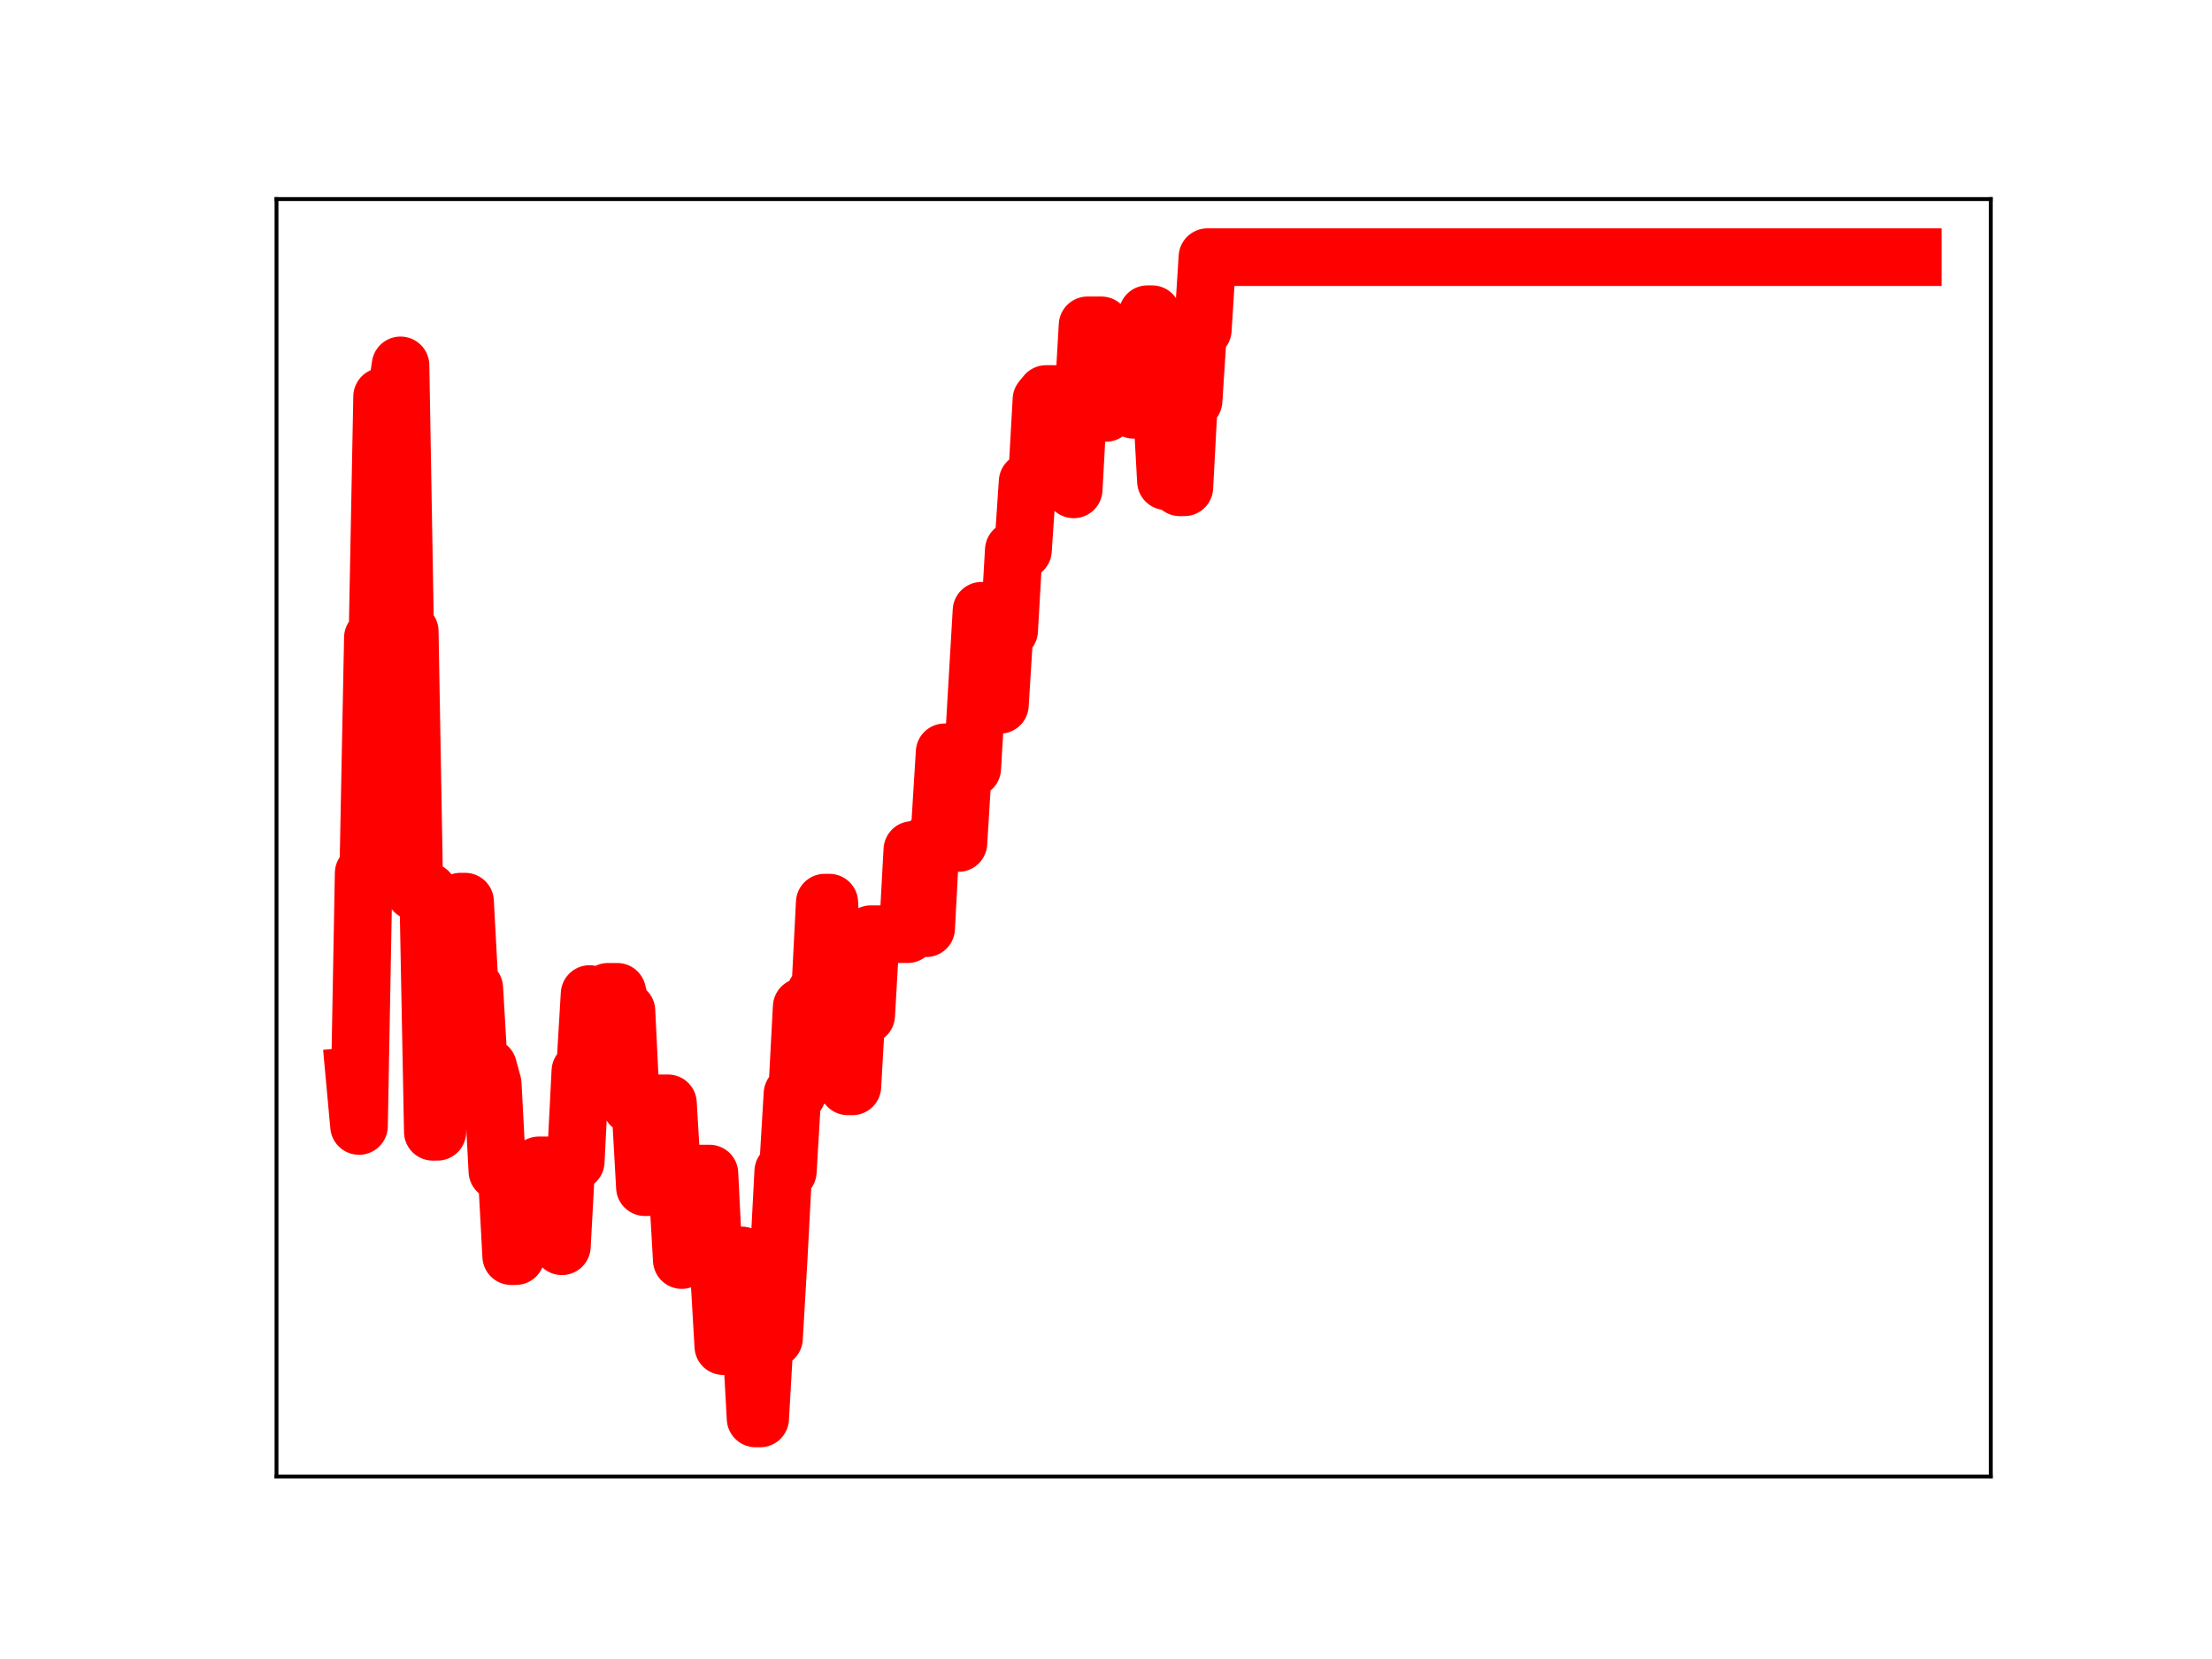 <?xml version="1.0" encoding="utf-8" standalone="no"?>
<!DOCTYPE svg PUBLIC "-//W3C//DTD SVG 1.1//EN"
  "http://www.w3.org/Graphics/SVG/1.1/DTD/svg11.dtd">
<!-- Created with matplotlib (https://matplotlib.org/) -->
<svg height="345.6pt" version="1.1" viewBox="0 0 460.8 345.6" width="460.8pt" xmlns="http://www.w3.org/2000/svg" xmlns:xlink="http://www.w3.org/1999/xlink">
 <defs>
  <style type="text/css">
*{stroke-linecap:butt;stroke-linejoin:round;}
  </style>
 </defs>
 <g id="figure_1">
  <g id="patch_1">
   <path d="M 0 345.6 
L 460.8 345.6 
L 460.8 0 
L 0 0 
z
" style="fill:#ffffff;"/>
  </g>
  <g id="axes_1">
   <g id="patch_2">
    <path d="M 57.6 307.584 
L 414.72 307.584 
L 414.72 41.472 
L 57.6 41.472 
z
" style="fill:#ffffff;"/>
   </g>
   <g id="line2d_1">
    <path clip-path="url(#p7d48c87389)" d="M 73.833 224.122 
L 74.793 234.566 
L 75.754 181.895 
L 76.714 181.895 
L 77.675 132.837 
L 78.635 132.837 
L 79.596 82.635 
L 82.477 82.635 
L 83.438 76.111 
L 84.398 131.506 
L 85.359 131.506 
L 86.319 185.694 
L 89.201 185.694 
L 90.162 235.777 
L 91.122 235.777 
L 92.083 188.451 
L 94.964 188.451 
L 95.925 187.825 
L 96.885 187.825 
L 97.846 205.845 
L 98.806 205.845 
L 99.767 222.287 
L 101.688 222.287 
L 102.648 225.8 
L 103.609 243.972 
L 105.53 243.972 
L 106.49 261.679 
L 107.451 261.679 
L 108.411 244.138 
L 109.372 244.138 
L 110.332 246 
L 111.293 246 
L 112.253 242.752 
L 116.095 242.752 
L 117.056 259.622 
L 118.016 241.969 
L 119.938 241.969 
L 120.898 223.146 
L 121.859 223.146 
L 122.819 207.073 
L 123.78 224.552 
L 125.701 224.552 
L 126.661 206.608 
L 128.582 206.608 
L 129.543 210.59 
L 130.503 210.59 
L 131.464 230.244 
L 133.385 230.244 
L 134.345 247.314 
L 135.306 247.314 
L 136.266 229.835 
L 139.148 229.835 
L 140.108 245.862 
L 141.069 245.862 
L 142.029 262.498 
L 142.99 261.665 
L 143.95 261.665 
L 144.911 244.467 
L 147.792 244.467 
L 148.753 263.87 
L 149.714 263.87 
L 150.674 280.433 
L 151.635 261.522 
L 154.516 261.522 
L 155.477 277.993 
L 156.437 277.993 
L 157.398 295.488 
L 158.358 295.488 
L 159.319 278.784 
L 161.24 278.784 
L 162.2 262.427 
L 163.161 244.042 
L 164.121 244.042 
L 165.082 227.875 
L 166.042 227.875 
L 167.003 209.76 
L 167.963 209.76 
L 168.924 224.664 
L 169.884 206.832 
L 170.845 206.832 
L 171.805 188.034 
L 172.766 188.034 
L 173.726 207.468 
L 175.647 207.468 
L 176.608 226.307 
L 177.568 226.307 
L 178.529 209.446 
L 179.49 209.446 
L 180.45 211.483 
L 181.411 194.603 
L 189.095 194.603 
L 190.055 177.056 
L 191.016 177.056 
L 191.976 193.369 
L 192.937 193.369 
L 193.897 175.257 
L 194.858 175.257 
L 195.818 172.295 
L 196.779 156.716 
L 197.739 156.716 
L 198.7 175.619 
L 199.66 175.619 
L 200.621 160.043 
L 202.542 160.043 
L 204.463 127.231 
L 206.384 127.231 
L 207.345 146.829 
L 208.305 146.829 
L 209.266 131.344 
L 210.226 131.344 
L 211.187 114.607 
L 213.108 114.607 
L 214.068 100.359 
L 215.989 100.359 
L 216.95 83.249 
L 217.91 82.081 
L 219.831 82.081 
L 220.792 84.571 
L 222.713 84.571 
L 223.673 101.949 
L 224.634 84.396 
L 225.594 84.396 
L 226.555 67.77 
L 229.436 67.77 
L 230.397 86.018 
L 231.357 70.688 
L 233.278 70.688 
L 234.239 70.575 
L 235.199 70.575 
L 236.16 85.373 
L 237.121 85.373 
L 238.081 68.67 
L 239.042 65.448 
L 240.002 65.448 
L 240.963 82.973 
L 241.923 82.973 
L 242.884 100.245 
L 243.844 100.245 
L 244.805 84.415 
L 245.765 101.518 
L 246.726 101.518 
L 247.686 83.456 
L 248.647 83.456 
L 249.607 68.704 
L 250.568 68.704 
L 251.528 53.568 
L 398.487 53.568 
L 398.487 53.568 
" style="fill:none;stroke:#ff0000;stroke-linecap:square;stroke-width:12;"/>
    <defs>
     <path d="M 0 3 
C 0.796 3 1.559 2.684 2.121 2.121 
C 2.684 1.559 3 0.796 3 0 
C 3 -0.796 2.684 -1.559 2.121 -2.121 
C 1.559 -2.684 0.796 -3 0 -3 
C -0.796 -3 -1.559 -2.684 -2.121 -2.121 
C -2.684 -1.559 -3 -0.796 -3 0 
C -3 0.796 -2.684 1.559 -2.121 2.121 
C -1.559 2.684 -0.796 3 0 3 
z
" id="mf08ddc4b5b" style="stroke:#ff0000;"/>
    </defs>
    <g clip-path="url(#p7d48c87389)">
     <use style="fill:#ff0000;stroke:#ff0000;" x="73.833" xlink:href="#mf08ddc4b5b" y="224.122"/>
     <use style="fill:#ff0000;stroke:#ff0000;" x="74.793" xlink:href="#mf08ddc4b5b" y="234.566"/>
     <use style="fill:#ff0000;stroke:#ff0000;" x="75.754" xlink:href="#mf08ddc4b5b" y="181.895"/>
     <use style="fill:#ff0000;stroke:#ff0000;" x="76.714" xlink:href="#mf08ddc4b5b" y="181.895"/>
     <use style="fill:#ff0000;stroke:#ff0000;" x="77.675" xlink:href="#mf08ddc4b5b" y="132.837"/>
     <use style="fill:#ff0000;stroke:#ff0000;" x="78.635" xlink:href="#mf08ddc4b5b" y="132.837"/>
     <use style="fill:#ff0000;stroke:#ff0000;" x="79.596" xlink:href="#mf08ddc4b5b" y="82.635"/>
     <use style="fill:#ff0000;stroke:#ff0000;" x="80.556" xlink:href="#mf08ddc4b5b" y="82.635"/>
     <use style="fill:#ff0000;stroke:#ff0000;" x="81.517" xlink:href="#mf08ddc4b5b" y="82.635"/>
     <use style="fill:#ff0000;stroke:#ff0000;" x="82.477" xlink:href="#mf08ddc4b5b" y="82.635"/>
     <use style="fill:#ff0000;stroke:#ff0000;" x="83.438" xlink:href="#mf08ddc4b5b" y="76.111"/>
     <use style="fill:#ff0000;stroke:#ff0000;" x="84.398" xlink:href="#mf08ddc4b5b" y="131.506"/>
     <use style="fill:#ff0000;stroke:#ff0000;" x="85.359" xlink:href="#mf08ddc4b5b" y="131.506"/>
     <use style="fill:#ff0000;stroke:#ff0000;" x="86.319" xlink:href="#mf08ddc4b5b" y="185.694"/>
     <use style="fill:#ff0000;stroke:#ff0000;" x="87.28" xlink:href="#mf08ddc4b5b" y="185.694"/>
     <use style="fill:#ff0000;stroke:#ff0000;" x="88.24" xlink:href="#mf08ddc4b5b" y="185.694"/>
     <use style="fill:#ff0000;stroke:#ff0000;" x="89.201" xlink:href="#mf08ddc4b5b" y="185.694"/>
     <use style="fill:#ff0000;stroke:#ff0000;" x="90.162" xlink:href="#mf08ddc4b5b" y="235.777"/>
     <use style="fill:#ff0000;stroke:#ff0000;" x="91.122" xlink:href="#mf08ddc4b5b" y="235.777"/>
     <use style="fill:#ff0000;stroke:#ff0000;" x="92.083" xlink:href="#mf08ddc4b5b" y="188.451"/>
     <use style="fill:#ff0000;stroke:#ff0000;" x="93.043" xlink:href="#mf08ddc4b5b" y="188.451"/>
     <use style="fill:#ff0000;stroke:#ff0000;" x="94.004" xlink:href="#mf08ddc4b5b" y="188.451"/>
     <use style="fill:#ff0000;stroke:#ff0000;" x="94.964" xlink:href="#mf08ddc4b5b" y="188.451"/>
     <use style="fill:#ff0000;stroke:#ff0000;" x="95.925" xlink:href="#mf08ddc4b5b" y="187.825"/>
     <use style="fill:#ff0000;stroke:#ff0000;" x="96.885" xlink:href="#mf08ddc4b5b" y="187.825"/>
     <use style="fill:#ff0000;stroke:#ff0000;" x="97.846" xlink:href="#mf08ddc4b5b" y="205.845"/>
     <use style="fill:#ff0000;stroke:#ff0000;" x="98.806" xlink:href="#mf08ddc4b5b" y="205.845"/>
     <use style="fill:#ff0000;stroke:#ff0000;" x="99.767" xlink:href="#mf08ddc4b5b" y="222.287"/>
     <use style="fill:#ff0000;stroke:#ff0000;" x="100.727" xlink:href="#mf08ddc4b5b" y="222.287"/>
     <use style="fill:#ff0000;stroke:#ff0000;" x="101.688" xlink:href="#mf08ddc4b5b" y="222.287"/>
     <use style="fill:#ff0000;stroke:#ff0000;" x="102.648" xlink:href="#mf08ddc4b5b" y="225.8"/>
     <use style="fill:#ff0000;stroke:#ff0000;" x="103.609" xlink:href="#mf08ddc4b5b" y="243.972"/>
     <use style="fill:#ff0000;stroke:#ff0000;" x="104.569" xlink:href="#mf08ddc4b5b" y="243.972"/>
     <use style="fill:#ff0000;stroke:#ff0000;" x="105.53" xlink:href="#mf08ddc4b5b" y="243.972"/>
     <use style="fill:#ff0000;stroke:#ff0000;" x="106.49" xlink:href="#mf08ddc4b5b" y="261.679"/>
     <use style="fill:#ff0000;stroke:#ff0000;" x="107.451" xlink:href="#mf08ddc4b5b" y="261.679"/>
     <use style="fill:#ff0000;stroke:#ff0000;" x="108.411" xlink:href="#mf08ddc4b5b" y="244.138"/>
     <use style="fill:#ff0000;stroke:#ff0000;" x="109.372" xlink:href="#mf08ddc4b5b" y="244.138"/>
     <use style="fill:#ff0000;stroke:#ff0000;" x="110.332" xlink:href="#mf08ddc4b5b" y="246"/>
     <use style="fill:#ff0000;stroke:#ff0000;" x="111.293" xlink:href="#mf08ddc4b5b" y="246"/>
     <use style="fill:#ff0000;stroke:#ff0000;" x="112.253" xlink:href="#mf08ddc4b5b" y="242.752"/>
     <use style="fill:#ff0000;stroke:#ff0000;" x="113.214" xlink:href="#mf08ddc4b5b" y="242.752"/>
     <use style="fill:#ff0000;stroke:#ff0000;" x="114.174" xlink:href="#mf08ddc4b5b" y="242.752"/>
     <use style="fill:#ff0000;stroke:#ff0000;" x="115.135" xlink:href="#mf08ddc4b5b" y="242.752"/>
     <use style="fill:#ff0000;stroke:#ff0000;" x="116.095" xlink:href="#mf08ddc4b5b" y="242.752"/>
     <use style="fill:#ff0000;stroke:#ff0000;" x="117.056" xlink:href="#mf08ddc4b5b" y="259.622"/>
     <use style="fill:#ff0000;stroke:#ff0000;" x="118.016" xlink:href="#mf08ddc4b5b" y="241.969"/>
     <use style="fill:#ff0000;stroke:#ff0000;" x="118.977" xlink:href="#mf08ddc4b5b" y="241.969"/>
     <use style="fill:#ff0000;stroke:#ff0000;" x="119.938" xlink:href="#mf08ddc4b5b" y="241.969"/>
     <use style="fill:#ff0000;stroke:#ff0000;" x="120.898" xlink:href="#mf08ddc4b5b" y="223.146"/>
     <use style="fill:#ff0000;stroke:#ff0000;" x="121.859" xlink:href="#mf08ddc4b5b" y="223.146"/>
     <use style="fill:#ff0000;stroke:#ff0000;" x="122.819" xlink:href="#mf08ddc4b5b" y="207.073"/>
     <use style="fill:#ff0000;stroke:#ff0000;" x="123.78" xlink:href="#mf08ddc4b5b" y="224.552"/>
     <use style="fill:#ff0000;stroke:#ff0000;" x="124.74" xlink:href="#mf08ddc4b5b" y="224.552"/>
     <use style="fill:#ff0000;stroke:#ff0000;" x="125.701" xlink:href="#mf08ddc4b5b" y="224.552"/>
     <use style="fill:#ff0000;stroke:#ff0000;" x="126.661" xlink:href="#mf08ddc4b5b" y="206.608"/>
     <use style="fill:#ff0000;stroke:#ff0000;" x="127.622" xlink:href="#mf08ddc4b5b" y="206.608"/>
     <use style="fill:#ff0000;stroke:#ff0000;" x="128.582" xlink:href="#mf08ddc4b5b" y="206.608"/>
     <use style="fill:#ff0000;stroke:#ff0000;" x="129.543" xlink:href="#mf08ddc4b5b" y="210.59"/>
     <use style="fill:#ff0000;stroke:#ff0000;" x="130.503" xlink:href="#mf08ddc4b5b" y="210.59"/>
     <use style="fill:#ff0000;stroke:#ff0000;" x="131.464" xlink:href="#mf08ddc4b5b" y="230.244"/>
     <use style="fill:#ff0000;stroke:#ff0000;" x="132.424" xlink:href="#mf08ddc4b5b" y="230.244"/>
     <use style="fill:#ff0000;stroke:#ff0000;" x="133.385" xlink:href="#mf08ddc4b5b" y="230.244"/>
     <use style="fill:#ff0000;stroke:#ff0000;" x="134.345" xlink:href="#mf08ddc4b5b" y="247.314"/>
     <use style="fill:#ff0000;stroke:#ff0000;" x="135.306" xlink:href="#mf08ddc4b5b" y="247.314"/>
     <use style="fill:#ff0000;stroke:#ff0000;" x="136.266" xlink:href="#mf08ddc4b5b" y="229.835"/>
     <use style="fill:#ff0000;stroke:#ff0000;" x="137.227" xlink:href="#mf08ddc4b5b" y="229.835"/>
     <use style="fill:#ff0000;stroke:#ff0000;" x="138.187" xlink:href="#mf08ddc4b5b" y="229.835"/>
     <use style="fill:#ff0000;stroke:#ff0000;" x="139.148" xlink:href="#mf08ddc4b5b" y="229.835"/>
     <use style="fill:#ff0000;stroke:#ff0000;" x="140.108" xlink:href="#mf08ddc4b5b" y="245.862"/>
     <use style="fill:#ff0000;stroke:#ff0000;" x="141.069" xlink:href="#mf08ddc4b5b" y="245.862"/>
     <use style="fill:#ff0000;stroke:#ff0000;" x="142.029" xlink:href="#mf08ddc4b5b" y="262.498"/>
     <use style="fill:#ff0000;stroke:#ff0000;" x="142.99" xlink:href="#mf08ddc4b5b" y="261.665"/>
     <use style="fill:#ff0000;stroke:#ff0000;" x="143.95" xlink:href="#mf08ddc4b5b" y="261.665"/>
     <use style="fill:#ff0000;stroke:#ff0000;" x="144.911" xlink:href="#mf08ddc4b5b" y="244.467"/>
     <use style="fill:#ff0000;stroke:#ff0000;" x="145.871" xlink:href="#mf08ddc4b5b" y="244.467"/>
     <use style="fill:#ff0000;stroke:#ff0000;" x="146.832" xlink:href="#mf08ddc4b5b" y="244.467"/>
     <use style="fill:#ff0000;stroke:#ff0000;" x="147.792" xlink:href="#mf08ddc4b5b" y="244.467"/>
     <use style="fill:#ff0000;stroke:#ff0000;" x="148.753" xlink:href="#mf08ddc4b5b" y="263.87"/>
     <use style="fill:#ff0000;stroke:#ff0000;" x="149.714" xlink:href="#mf08ddc4b5b" y="263.87"/>
     <use style="fill:#ff0000;stroke:#ff0000;" x="150.674" xlink:href="#mf08ddc4b5b" y="280.433"/>
     <use style="fill:#ff0000;stroke:#ff0000;" x="151.635" xlink:href="#mf08ddc4b5b" y="261.522"/>
     <use style="fill:#ff0000;stroke:#ff0000;" x="152.595" xlink:href="#mf08ddc4b5b" y="261.522"/>
     <use style="fill:#ff0000;stroke:#ff0000;" x="153.556" xlink:href="#mf08ddc4b5b" y="261.522"/>
     <use style="fill:#ff0000;stroke:#ff0000;" x="154.516" xlink:href="#mf08ddc4b5b" y="261.522"/>
     <use style="fill:#ff0000;stroke:#ff0000;" x="155.477" xlink:href="#mf08ddc4b5b" y="277.993"/>
     <use style="fill:#ff0000;stroke:#ff0000;" x="156.437" xlink:href="#mf08ddc4b5b" y="277.993"/>
     <use style="fill:#ff0000;stroke:#ff0000;" x="157.398" xlink:href="#mf08ddc4b5b" y="295.488"/>
     <use style="fill:#ff0000;stroke:#ff0000;" x="158.358" xlink:href="#mf08ddc4b5b" y="295.488"/>
     <use style="fill:#ff0000;stroke:#ff0000;" x="159.319" xlink:href="#mf08ddc4b5b" y="278.784"/>
     <use style="fill:#ff0000;stroke:#ff0000;" x="160.279" xlink:href="#mf08ddc4b5b" y="278.784"/>
     <use style="fill:#ff0000;stroke:#ff0000;" x="161.24" xlink:href="#mf08ddc4b5b" y="278.784"/>
     <use style="fill:#ff0000;stroke:#ff0000;" x="162.2" xlink:href="#mf08ddc4b5b" y="262.427"/>
     <use style="fill:#ff0000;stroke:#ff0000;" x="163.161" xlink:href="#mf08ddc4b5b" y="244.042"/>
     <use style="fill:#ff0000;stroke:#ff0000;" x="164.121" xlink:href="#mf08ddc4b5b" y="244.042"/>
     <use style="fill:#ff0000;stroke:#ff0000;" x="165.082" xlink:href="#mf08ddc4b5b" y="227.875"/>
     <use style="fill:#ff0000;stroke:#ff0000;" x="166.042" xlink:href="#mf08ddc4b5b" y="227.875"/>
     <use style="fill:#ff0000;stroke:#ff0000;" x="167.003" xlink:href="#mf08ddc4b5b" y="209.76"/>
     <use style="fill:#ff0000;stroke:#ff0000;" x="167.963" xlink:href="#mf08ddc4b5b" y="209.76"/>
     <use style="fill:#ff0000;stroke:#ff0000;" x="168.924" xlink:href="#mf08ddc4b5b" y="224.664"/>
     <use style="fill:#ff0000;stroke:#ff0000;" x="169.884" xlink:href="#mf08ddc4b5b" y="206.832"/>
     <use style="fill:#ff0000;stroke:#ff0000;" x="170.845" xlink:href="#mf08ddc4b5b" y="206.832"/>
     <use style="fill:#ff0000;stroke:#ff0000;" x="171.805" xlink:href="#mf08ddc4b5b" y="188.034"/>
     <use style="fill:#ff0000;stroke:#ff0000;" x="172.766" xlink:href="#mf08ddc4b5b" y="188.034"/>
     <use style="fill:#ff0000;stroke:#ff0000;" x="173.726" xlink:href="#mf08ddc4b5b" y="207.468"/>
     <use style="fill:#ff0000;stroke:#ff0000;" x="174.687" xlink:href="#mf08ddc4b5b" y="207.468"/>
     <use style="fill:#ff0000;stroke:#ff0000;" x="175.647" xlink:href="#mf08ddc4b5b" y="207.468"/>
     <use style="fill:#ff0000;stroke:#ff0000;" x="176.608" xlink:href="#mf08ddc4b5b" y="226.307"/>
     <use style="fill:#ff0000;stroke:#ff0000;" x="177.568" xlink:href="#mf08ddc4b5b" y="226.307"/>
     <use style="fill:#ff0000;stroke:#ff0000;" x="178.529" xlink:href="#mf08ddc4b5b" y="209.446"/>
     <use style="fill:#ff0000;stroke:#ff0000;" x="179.49" xlink:href="#mf08ddc4b5b" y="209.446"/>
     <use style="fill:#ff0000;stroke:#ff0000;" x="180.45" xlink:href="#mf08ddc4b5b" y="211.483"/>
     <use style="fill:#ff0000;stroke:#ff0000;" x="181.411" xlink:href="#mf08ddc4b5b" y="194.603"/>
     <use style="fill:#ff0000;stroke:#ff0000;" x="182.371" xlink:href="#mf08ddc4b5b" y="194.603"/>
     <use style="fill:#ff0000;stroke:#ff0000;" x="183.332" xlink:href="#mf08ddc4b5b" y="194.603"/>
     <use style="fill:#ff0000;stroke:#ff0000;" x="184.292" xlink:href="#mf08ddc4b5b" y="194.603"/>
     <use style="fill:#ff0000;stroke:#ff0000;" x="185.253" xlink:href="#mf08ddc4b5b" y="194.603"/>
     <use style="fill:#ff0000;stroke:#ff0000;" x="186.213" xlink:href="#mf08ddc4b5b" y="194.603"/>
     <use style="fill:#ff0000;stroke:#ff0000;" x="187.174" xlink:href="#mf08ddc4b5b" y="194.603"/>
     <use style="fill:#ff0000;stroke:#ff0000;" x="188.134" xlink:href="#mf08ddc4b5b" y="194.603"/>
     <use style="fill:#ff0000;stroke:#ff0000;" x="189.095" xlink:href="#mf08ddc4b5b" y="194.603"/>
     <use style="fill:#ff0000;stroke:#ff0000;" x="190.055" xlink:href="#mf08ddc4b5b" y="177.056"/>
     <use style="fill:#ff0000;stroke:#ff0000;" x="191.016" xlink:href="#mf08ddc4b5b" y="177.056"/>
     <use style="fill:#ff0000;stroke:#ff0000;" x="191.976" xlink:href="#mf08ddc4b5b" y="193.369"/>
     <use style="fill:#ff0000;stroke:#ff0000;" x="192.937" xlink:href="#mf08ddc4b5b" y="193.369"/>
     <use style="fill:#ff0000;stroke:#ff0000;" x="193.897" xlink:href="#mf08ddc4b5b" y="175.257"/>
     <use style="fill:#ff0000;stroke:#ff0000;" x="194.858" xlink:href="#mf08ddc4b5b" y="175.257"/>
     <use style="fill:#ff0000;stroke:#ff0000;" x="195.818" xlink:href="#mf08ddc4b5b" y="172.295"/>
     <use style="fill:#ff0000;stroke:#ff0000;" x="196.779" xlink:href="#mf08ddc4b5b" y="156.716"/>
     <use style="fill:#ff0000;stroke:#ff0000;" x="197.739" xlink:href="#mf08ddc4b5b" y="156.716"/>
     <use style="fill:#ff0000;stroke:#ff0000;" x="198.7" xlink:href="#mf08ddc4b5b" y="175.619"/>
     <use style="fill:#ff0000;stroke:#ff0000;" x="199.66" xlink:href="#mf08ddc4b5b" y="175.619"/>
     <use style="fill:#ff0000;stroke:#ff0000;" x="200.621" xlink:href="#mf08ddc4b5b" y="160.043"/>
     <use style="fill:#ff0000;stroke:#ff0000;" x="201.581" xlink:href="#mf08ddc4b5b" y="160.043"/>
     <use style="fill:#ff0000;stroke:#ff0000;" x="202.542" xlink:href="#mf08ddc4b5b" y="160.043"/>
     <use style="fill:#ff0000;stroke:#ff0000;" x="203.502" xlink:href="#mf08ddc4b5b" y="144.167"/>
     <use style="fill:#ff0000;stroke:#ff0000;" x="204.463" xlink:href="#mf08ddc4b5b" y="127.231"/>
     <use style="fill:#ff0000;stroke:#ff0000;" x="205.423" xlink:href="#mf08ddc4b5b" y="127.231"/>
     <use style="fill:#ff0000;stroke:#ff0000;" x="206.384" xlink:href="#mf08ddc4b5b" y="127.231"/>
     <use style="fill:#ff0000;stroke:#ff0000;" x="207.345" xlink:href="#mf08ddc4b5b" y="146.829"/>
     <use style="fill:#ff0000;stroke:#ff0000;" x="208.305" xlink:href="#mf08ddc4b5b" y="146.829"/>
     <use style="fill:#ff0000;stroke:#ff0000;" x="209.266" xlink:href="#mf08ddc4b5b" y="131.344"/>
     <use style="fill:#ff0000;stroke:#ff0000;" x="210.226" xlink:href="#mf08ddc4b5b" y="131.344"/>
     <use style="fill:#ff0000;stroke:#ff0000;" x="211.187" xlink:href="#mf08ddc4b5b" y="114.607"/>
     <use style="fill:#ff0000;stroke:#ff0000;" x="212.147" xlink:href="#mf08ddc4b5b" y="114.607"/>
     <use style="fill:#ff0000;stroke:#ff0000;" x="213.108" xlink:href="#mf08ddc4b5b" y="114.607"/>
     <use style="fill:#ff0000;stroke:#ff0000;" x="214.068" xlink:href="#mf08ddc4b5b" y="100.359"/>
     <use style="fill:#ff0000;stroke:#ff0000;" x="215.029" xlink:href="#mf08ddc4b5b" y="100.359"/>
     <use style="fill:#ff0000;stroke:#ff0000;" x="215.989" xlink:href="#mf08ddc4b5b" y="100.359"/>
     <use style="fill:#ff0000;stroke:#ff0000;" x="216.95" xlink:href="#mf08ddc4b5b" y="83.249"/>
     <use style="fill:#ff0000;stroke:#ff0000;" x="217.91" xlink:href="#mf08ddc4b5b" y="82.081"/>
     <use style="fill:#ff0000;stroke:#ff0000;" x="218.871" xlink:href="#mf08ddc4b5b" y="82.081"/>
     <use style="fill:#ff0000;stroke:#ff0000;" x="219.831" xlink:href="#mf08ddc4b5b" y="82.081"/>
     <use style="fill:#ff0000;stroke:#ff0000;" x="220.792" xlink:href="#mf08ddc4b5b" y="84.571"/>
     <use style="fill:#ff0000;stroke:#ff0000;" x="221.752" xlink:href="#mf08ddc4b5b" y="84.571"/>
     <use style="fill:#ff0000;stroke:#ff0000;" x="222.713" xlink:href="#mf08ddc4b5b" y="84.571"/>
     <use style="fill:#ff0000;stroke:#ff0000;" x="223.673" xlink:href="#mf08ddc4b5b" y="101.949"/>
     <use style="fill:#ff0000;stroke:#ff0000;" x="224.634" xlink:href="#mf08ddc4b5b" y="84.396"/>
     <use style="fill:#ff0000;stroke:#ff0000;" x="225.594" xlink:href="#mf08ddc4b5b" y="84.396"/>
     <use style="fill:#ff0000;stroke:#ff0000;" x="226.555" xlink:href="#mf08ddc4b5b" y="67.77"/>
     <use style="fill:#ff0000;stroke:#ff0000;" x="227.515" xlink:href="#mf08ddc4b5b" y="67.77"/>
     <use style="fill:#ff0000;stroke:#ff0000;" x="228.476" xlink:href="#mf08ddc4b5b" y="67.77"/>
     <use style="fill:#ff0000;stroke:#ff0000;" x="229.436" xlink:href="#mf08ddc4b5b" y="67.77"/>
     <use style="fill:#ff0000;stroke:#ff0000;" x="230.397" xlink:href="#mf08ddc4b5b" y="86.018"/>
     <use style="fill:#ff0000;stroke:#ff0000;" x="231.357" xlink:href="#mf08ddc4b5b" y="70.688"/>
     <use style="fill:#ff0000;stroke:#ff0000;" x="232.318" xlink:href="#mf08ddc4b5b" y="70.688"/>
     <use style="fill:#ff0000;stroke:#ff0000;" x="233.278" xlink:href="#mf08ddc4b5b" y="70.688"/>
     <use style="fill:#ff0000;stroke:#ff0000;" x="234.239" xlink:href="#mf08ddc4b5b" y="70.575"/>
     <use style="fill:#ff0000;stroke:#ff0000;" x="235.199" xlink:href="#mf08ddc4b5b" y="70.575"/>
     <use style="fill:#ff0000;stroke:#ff0000;" x="236.16" xlink:href="#mf08ddc4b5b" y="85.373"/>
     <use style="fill:#ff0000;stroke:#ff0000;" x="237.121" xlink:href="#mf08ddc4b5b" y="85.373"/>
     <use style="fill:#ff0000;stroke:#ff0000;" x="238.081" xlink:href="#mf08ddc4b5b" y="68.67"/>
     <use style="fill:#ff0000;stroke:#ff0000;" x="239.042" xlink:href="#mf08ddc4b5b" y="65.448"/>
     <use style="fill:#ff0000;stroke:#ff0000;" x="240.002" xlink:href="#mf08ddc4b5b" y="65.448"/>
     <use style="fill:#ff0000;stroke:#ff0000;" x="240.963" xlink:href="#mf08ddc4b5b" y="82.973"/>
     <use style="fill:#ff0000;stroke:#ff0000;" x="241.923" xlink:href="#mf08ddc4b5b" y="82.973"/>
     <use style="fill:#ff0000;stroke:#ff0000;" x="242.884" xlink:href="#mf08ddc4b5b" y="100.245"/>
     <use style="fill:#ff0000;stroke:#ff0000;" x="243.844" xlink:href="#mf08ddc4b5b" y="100.245"/>
     <use style="fill:#ff0000;stroke:#ff0000;" x="244.805" xlink:href="#mf08ddc4b5b" y="84.415"/>
     <use style="fill:#ff0000;stroke:#ff0000;" x="245.765" xlink:href="#mf08ddc4b5b" y="101.518"/>
     <use style="fill:#ff0000;stroke:#ff0000;" x="246.726" xlink:href="#mf08ddc4b5b" y="101.518"/>
     <use style="fill:#ff0000;stroke:#ff0000;" x="247.686" xlink:href="#mf08ddc4b5b" y="83.456"/>
     <use style="fill:#ff0000;stroke:#ff0000;" x="248.647" xlink:href="#mf08ddc4b5b" y="83.456"/>
     <use style="fill:#ff0000;stroke:#ff0000;" x="249.607" xlink:href="#mf08ddc4b5b" y="68.704"/>
     <use style="fill:#ff0000;stroke:#ff0000;" x="250.568" xlink:href="#mf08ddc4b5b" y="68.704"/>
     <use style="fill:#ff0000;stroke:#ff0000;" x="251.528" xlink:href="#mf08ddc4b5b" y="53.568"/>
     <use style="fill:#ff0000;stroke:#ff0000;" x="252.489" xlink:href="#mf08ddc4b5b" y="53.568"/>
     <use style="fill:#ff0000;stroke:#ff0000;" x="253.449" xlink:href="#mf08ddc4b5b" y="53.568"/>
     <use style="fill:#ff0000;stroke:#ff0000;" x="254.41" xlink:href="#mf08ddc4b5b" y="53.568"/>
     <use style="fill:#ff0000;stroke:#ff0000;" x="255.37" xlink:href="#mf08ddc4b5b" y="53.568"/>
     <use style="fill:#ff0000;stroke:#ff0000;" x="256.331" xlink:href="#mf08ddc4b5b" y="53.568"/>
     <use style="fill:#ff0000;stroke:#ff0000;" x="257.291" xlink:href="#mf08ddc4b5b" y="53.568"/>
     <use style="fill:#ff0000;stroke:#ff0000;" x="258.252" xlink:href="#mf08ddc4b5b" y="53.568"/>
     <use style="fill:#ff0000;stroke:#ff0000;" x="259.212" xlink:href="#mf08ddc4b5b" y="53.568"/>
     <use style="fill:#ff0000;stroke:#ff0000;" x="260.173" xlink:href="#mf08ddc4b5b" y="53.568"/>
     <use style="fill:#ff0000;stroke:#ff0000;" x="261.133" xlink:href="#mf08ddc4b5b" y="53.568"/>
     <use style="fill:#ff0000;stroke:#ff0000;" x="262.094" xlink:href="#mf08ddc4b5b" y="53.568"/>
     <use style="fill:#ff0000;stroke:#ff0000;" x="263.054" xlink:href="#mf08ddc4b5b" y="53.568"/>
     <use style="fill:#ff0000;stroke:#ff0000;" x="264.015" xlink:href="#mf08ddc4b5b" y="53.568"/>
     <use style="fill:#ff0000;stroke:#ff0000;" x="264.975" xlink:href="#mf08ddc4b5b" y="53.568"/>
     <use style="fill:#ff0000;stroke:#ff0000;" x="265.936" xlink:href="#mf08ddc4b5b" y="53.568"/>
     <use style="fill:#ff0000;stroke:#ff0000;" x="266.897" xlink:href="#mf08ddc4b5b" y="53.568"/>
     <use style="fill:#ff0000;stroke:#ff0000;" x="267.857" xlink:href="#mf08ddc4b5b" y="53.568"/>
     <use style="fill:#ff0000;stroke:#ff0000;" x="268.818" xlink:href="#mf08ddc4b5b" y="53.568"/>
     <use style="fill:#ff0000;stroke:#ff0000;" x="269.778" xlink:href="#mf08ddc4b5b" y="53.568"/>
     <use style="fill:#ff0000;stroke:#ff0000;" x="270.739" xlink:href="#mf08ddc4b5b" y="53.568"/>
     <use style="fill:#ff0000;stroke:#ff0000;" x="271.699" xlink:href="#mf08ddc4b5b" y="53.568"/>
     <use style="fill:#ff0000;stroke:#ff0000;" x="272.66" xlink:href="#mf08ddc4b5b" y="53.568"/>
     <use style="fill:#ff0000;stroke:#ff0000;" x="273.62" xlink:href="#mf08ddc4b5b" y="53.568"/>
     <use style="fill:#ff0000;stroke:#ff0000;" x="274.581" xlink:href="#mf08ddc4b5b" y="53.568"/>
     <use style="fill:#ff0000;stroke:#ff0000;" x="275.541" xlink:href="#mf08ddc4b5b" y="53.568"/>
     <use style="fill:#ff0000;stroke:#ff0000;" x="276.502" xlink:href="#mf08ddc4b5b" y="53.568"/>
     <use style="fill:#ff0000;stroke:#ff0000;" x="277.462" xlink:href="#mf08ddc4b5b" y="53.568"/>
     <use style="fill:#ff0000;stroke:#ff0000;" x="278.423" xlink:href="#mf08ddc4b5b" y="53.568"/>
     <use style="fill:#ff0000;stroke:#ff0000;" x="279.383" xlink:href="#mf08ddc4b5b" y="53.568"/>
     <use style="fill:#ff0000;stroke:#ff0000;" x="280.344" xlink:href="#mf08ddc4b5b" y="53.568"/>
     <use style="fill:#ff0000;stroke:#ff0000;" x="281.304" xlink:href="#mf08ddc4b5b" y="53.568"/>
     <use style="fill:#ff0000;stroke:#ff0000;" x="282.265" xlink:href="#mf08ddc4b5b" y="53.568"/>
     <use style="fill:#ff0000;stroke:#ff0000;" x="283.225" xlink:href="#mf08ddc4b5b" y="53.568"/>
     <use style="fill:#ff0000;stroke:#ff0000;" x="284.186" xlink:href="#mf08ddc4b5b" y="53.568"/>
     <use style="fill:#ff0000;stroke:#ff0000;" x="285.146" xlink:href="#mf08ddc4b5b" y="53.568"/>
     <use style="fill:#ff0000;stroke:#ff0000;" x="286.107" xlink:href="#mf08ddc4b5b" y="53.568"/>
     <use style="fill:#ff0000;stroke:#ff0000;" x="287.067" xlink:href="#mf08ddc4b5b" y="53.568"/>
     <use style="fill:#ff0000;stroke:#ff0000;" x="288.028" xlink:href="#mf08ddc4b5b" y="53.568"/>
     <use style="fill:#ff0000;stroke:#ff0000;" x="288.988" xlink:href="#mf08ddc4b5b" y="53.568"/>
     <use style="fill:#ff0000;stroke:#ff0000;" x="289.949" xlink:href="#mf08ddc4b5b" y="53.568"/>
     <use style="fill:#ff0000;stroke:#ff0000;" x="290.909" xlink:href="#mf08ddc4b5b" y="53.568"/>
     <use style="fill:#ff0000;stroke:#ff0000;" x="291.87" xlink:href="#mf08ddc4b5b" y="53.568"/>
     <use style="fill:#ff0000;stroke:#ff0000;" x="292.83" xlink:href="#mf08ddc4b5b" y="53.568"/>
     <use style="fill:#ff0000;stroke:#ff0000;" x="293.791" xlink:href="#mf08ddc4b5b" y="53.568"/>
     <use style="fill:#ff0000;stroke:#ff0000;" x="294.752" xlink:href="#mf08ddc4b5b" y="53.568"/>
     <use style="fill:#ff0000;stroke:#ff0000;" x="295.712" xlink:href="#mf08ddc4b5b" y="53.568"/>
     <use style="fill:#ff0000;stroke:#ff0000;" x="296.673" xlink:href="#mf08ddc4b5b" y="53.568"/>
     <use style="fill:#ff0000;stroke:#ff0000;" x="297.633" xlink:href="#mf08ddc4b5b" y="53.568"/>
     <use style="fill:#ff0000;stroke:#ff0000;" x="298.594" xlink:href="#mf08ddc4b5b" y="53.568"/>
     <use style="fill:#ff0000;stroke:#ff0000;" x="299.554" xlink:href="#mf08ddc4b5b" y="53.568"/>
     <use style="fill:#ff0000;stroke:#ff0000;" x="300.515" xlink:href="#mf08ddc4b5b" y="53.568"/>
     <use style="fill:#ff0000;stroke:#ff0000;" x="301.475" xlink:href="#mf08ddc4b5b" y="53.568"/>
     <use style="fill:#ff0000;stroke:#ff0000;" x="302.436" xlink:href="#mf08ddc4b5b" y="53.568"/>
     <use style="fill:#ff0000;stroke:#ff0000;" x="303.396" xlink:href="#mf08ddc4b5b" y="53.568"/>
     <use style="fill:#ff0000;stroke:#ff0000;" x="304.357" xlink:href="#mf08ddc4b5b" y="53.568"/>
     <use style="fill:#ff0000;stroke:#ff0000;" x="305.317" xlink:href="#mf08ddc4b5b" y="53.568"/>
     <use style="fill:#ff0000;stroke:#ff0000;" x="306.278" xlink:href="#mf08ddc4b5b" y="53.568"/>
     <use style="fill:#ff0000;stroke:#ff0000;" x="307.238" xlink:href="#mf08ddc4b5b" y="53.568"/>
     <use style="fill:#ff0000;stroke:#ff0000;" x="308.199" xlink:href="#mf08ddc4b5b" y="53.568"/>
     <use style="fill:#ff0000;stroke:#ff0000;" x="309.159" xlink:href="#mf08ddc4b5b" y="53.568"/>
     <use style="fill:#ff0000;stroke:#ff0000;" x="310.12" xlink:href="#mf08ddc4b5b" y="53.568"/>
     <use style="fill:#ff0000;stroke:#ff0000;" x="311.08" xlink:href="#mf08ddc4b5b" y="53.568"/>
     <use style="fill:#ff0000;stroke:#ff0000;" x="312.041" xlink:href="#mf08ddc4b5b" y="53.568"/>
     <use style="fill:#ff0000;stroke:#ff0000;" x="313.001" xlink:href="#mf08ddc4b5b" y="53.568"/>
     <use style="fill:#ff0000;stroke:#ff0000;" x="313.962" xlink:href="#mf08ddc4b5b" y="53.568"/>
     <use style="fill:#ff0000;stroke:#ff0000;" x="314.922" xlink:href="#mf08ddc4b5b" y="53.568"/>
     <use style="fill:#ff0000;stroke:#ff0000;" x="315.883" xlink:href="#mf08ddc4b5b" y="53.568"/>
     <use style="fill:#ff0000;stroke:#ff0000;" x="316.843" xlink:href="#mf08ddc4b5b" y="53.568"/>
     <use style="fill:#ff0000;stroke:#ff0000;" x="317.804" xlink:href="#mf08ddc4b5b" y="53.568"/>
     <use style="fill:#ff0000;stroke:#ff0000;" x="318.764" xlink:href="#mf08ddc4b5b" y="53.568"/>
     <use style="fill:#ff0000;stroke:#ff0000;" x="319.725" xlink:href="#mf08ddc4b5b" y="53.568"/>
     <use style="fill:#ff0000;stroke:#ff0000;" x="320.685" xlink:href="#mf08ddc4b5b" y="53.568"/>
     <use style="fill:#ff0000;stroke:#ff0000;" x="321.646" xlink:href="#mf08ddc4b5b" y="53.568"/>
     <use style="fill:#ff0000;stroke:#ff0000;" x="322.606" xlink:href="#mf08ddc4b5b" y="53.568"/>
     <use style="fill:#ff0000;stroke:#ff0000;" x="323.567" xlink:href="#mf08ddc4b5b" y="53.568"/>
     <use style="fill:#ff0000;stroke:#ff0000;" x="324.528" xlink:href="#mf08ddc4b5b" y="53.568"/>
     <use style="fill:#ff0000;stroke:#ff0000;" x="325.488" xlink:href="#mf08ddc4b5b" y="53.568"/>
     <use style="fill:#ff0000;stroke:#ff0000;" x="326.449" xlink:href="#mf08ddc4b5b" y="53.568"/>
     <use style="fill:#ff0000;stroke:#ff0000;" x="327.409" xlink:href="#mf08ddc4b5b" y="53.568"/>
     <use style="fill:#ff0000;stroke:#ff0000;" x="328.37" xlink:href="#mf08ddc4b5b" y="53.568"/>
     <use style="fill:#ff0000;stroke:#ff0000;" x="329.33" xlink:href="#mf08ddc4b5b" y="53.568"/>
     <use style="fill:#ff0000;stroke:#ff0000;" x="330.291" xlink:href="#mf08ddc4b5b" y="53.568"/>
     <use style="fill:#ff0000;stroke:#ff0000;" x="331.251" xlink:href="#mf08ddc4b5b" y="53.568"/>
     <use style="fill:#ff0000;stroke:#ff0000;" x="332.212" xlink:href="#mf08ddc4b5b" y="53.568"/>
     <use style="fill:#ff0000;stroke:#ff0000;" x="333.172" xlink:href="#mf08ddc4b5b" y="53.568"/>
     <use style="fill:#ff0000;stroke:#ff0000;" x="334.133" xlink:href="#mf08ddc4b5b" y="53.568"/>
     <use style="fill:#ff0000;stroke:#ff0000;" x="335.093" xlink:href="#mf08ddc4b5b" y="53.568"/>
     <use style="fill:#ff0000;stroke:#ff0000;" x="336.054" xlink:href="#mf08ddc4b5b" y="53.568"/>
     <use style="fill:#ff0000;stroke:#ff0000;" x="337.014" xlink:href="#mf08ddc4b5b" y="53.568"/>
     <use style="fill:#ff0000;stroke:#ff0000;" x="337.975" xlink:href="#mf08ddc4b5b" y="53.568"/>
     <use style="fill:#ff0000;stroke:#ff0000;" x="338.935" xlink:href="#mf08ddc4b5b" y="53.568"/>
     <use style="fill:#ff0000;stroke:#ff0000;" x="339.896" xlink:href="#mf08ddc4b5b" y="53.568"/>
     <use style="fill:#ff0000;stroke:#ff0000;" x="340.856" xlink:href="#mf08ddc4b5b" y="53.568"/>
     <use style="fill:#ff0000;stroke:#ff0000;" x="341.817" xlink:href="#mf08ddc4b5b" y="53.568"/>
     <use style="fill:#ff0000;stroke:#ff0000;" x="342.777" xlink:href="#mf08ddc4b5b" y="53.568"/>
     <use style="fill:#ff0000;stroke:#ff0000;" x="343.738" xlink:href="#mf08ddc4b5b" y="53.568"/>
     <use style="fill:#ff0000;stroke:#ff0000;" x="344.698" xlink:href="#mf08ddc4b5b" y="53.568"/>
     <use style="fill:#ff0000;stroke:#ff0000;" x="345.659" xlink:href="#mf08ddc4b5b" y="53.568"/>
     <use style="fill:#ff0000;stroke:#ff0000;" x="346.619" xlink:href="#mf08ddc4b5b" y="53.568"/>
     <use style="fill:#ff0000;stroke:#ff0000;" x="347.58" xlink:href="#mf08ddc4b5b" y="53.568"/>
     <use style="fill:#ff0000;stroke:#ff0000;" x="348.54" xlink:href="#mf08ddc4b5b" y="53.568"/>
     <use style="fill:#ff0000;stroke:#ff0000;" x="349.501" xlink:href="#mf08ddc4b5b" y="53.568"/>
     <use style="fill:#ff0000;stroke:#ff0000;" x="350.461" xlink:href="#mf08ddc4b5b" y="53.568"/>
     <use style="fill:#ff0000;stroke:#ff0000;" x="351.422" xlink:href="#mf08ddc4b5b" y="53.568"/>
     <use style="fill:#ff0000;stroke:#ff0000;" x="352.382" xlink:href="#mf08ddc4b5b" y="53.568"/>
     <use style="fill:#ff0000;stroke:#ff0000;" x="353.343" xlink:href="#mf08ddc4b5b" y="53.568"/>
     <use style="fill:#ff0000;stroke:#ff0000;" x="354.304" xlink:href="#mf08ddc4b5b" y="53.568"/>
     <use style="fill:#ff0000;stroke:#ff0000;" x="355.264" xlink:href="#mf08ddc4b5b" y="53.568"/>
     <use style="fill:#ff0000;stroke:#ff0000;" x="356.225" xlink:href="#mf08ddc4b5b" y="53.568"/>
     <use style="fill:#ff0000;stroke:#ff0000;" x="357.185" xlink:href="#mf08ddc4b5b" y="53.568"/>
     <use style="fill:#ff0000;stroke:#ff0000;" x="358.146" xlink:href="#mf08ddc4b5b" y="53.568"/>
     <use style="fill:#ff0000;stroke:#ff0000;" x="359.106" xlink:href="#mf08ddc4b5b" y="53.568"/>
     <use style="fill:#ff0000;stroke:#ff0000;" x="360.067" xlink:href="#mf08ddc4b5b" y="53.568"/>
     <use style="fill:#ff0000;stroke:#ff0000;" x="361.027" xlink:href="#mf08ddc4b5b" y="53.568"/>
     <use style="fill:#ff0000;stroke:#ff0000;" x="361.988" xlink:href="#mf08ddc4b5b" y="53.568"/>
     <use style="fill:#ff0000;stroke:#ff0000;" x="362.948" xlink:href="#mf08ddc4b5b" y="53.568"/>
     <use style="fill:#ff0000;stroke:#ff0000;" x="363.909" xlink:href="#mf08ddc4b5b" y="53.568"/>
     <use style="fill:#ff0000;stroke:#ff0000;" x="364.869" xlink:href="#mf08ddc4b5b" y="53.568"/>
     <use style="fill:#ff0000;stroke:#ff0000;" x="365.83" xlink:href="#mf08ddc4b5b" y="53.568"/>
     <use style="fill:#ff0000;stroke:#ff0000;" x="366.79" xlink:href="#mf08ddc4b5b" y="53.568"/>
     <use style="fill:#ff0000;stroke:#ff0000;" x="367.751" xlink:href="#mf08ddc4b5b" y="53.568"/>
     <use style="fill:#ff0000;stroke:#ff0000;" x="368.711" xlink:href="#mf08ddc4b5b" y="53.568"/>
     <use style="fill:#ff0000;stroke:#ff0000;" x="369.672" xlink:href="#mf08ddc4b5b" y="53.568"/>
     <use style="fill:#ff0000;stroke:#ff0000;" x="370.632" xlink:href="#mf08ddc4b5b" y="53.568"/>
     <use style="fill:#ff0000;stroke:#ff0000;" x="371.593" xlink:href="#mf08ddc4b5b" y="53.568"/>
     <use style="fill:#ff0000;stroke:#ff0000;" x="372.553" xlink:href="#mf08ddc4b5b" y="53.568"/>
     <use style="fill:#ff0000;stroke:#ff0000;" x="373.514" xlink:href="#mf08ddc4b5b" y="53.568"/>
     <use style="fill:#ff0000;stroke:#ff0000;" x="374.474" xlink:href="#mf08ddc4b5b" y="53.568"/>
     <use style="fill:#ff0000;stroke:#ff0000;" x="375.435" xlink:href="#mf08ddc4b5b" y="53.568"/>
     <use style="fill:#ff0000;stroke:#ff0000;" x="376.395" xlink:href="#mf08ddc4b5b" y="53.568"/>
     <use style="fill:#ff0000;stroke:#ff0000;" x="377.356" xlink:href="#mf08ddc4b5b" y="53.568"/>
     <use style="fill:#ff0000;stroke:#ff0000;" x="378.316" xlink:href="#mf08ddc4b5b" y="53.568"/>
     <use style="fill:#ff0000;stroke:#ff0000;" x="379.277" xlink:href="#mf08ddc4b5b" y="53.568"/>
     <use style="fill:#ff0000;stroke:#ff0000;" x="380.237" xlink:href="#mf08ddc4b5b" y="53.568"/>
     <use style="fill:#ff0000;stroke:#ff0000;" x="381.198" xlink:href="#mf08ddc4b5b" y="53.568"/>
     <use style="fill:#ff0000;stroke:#ff0000;" x="382.158" xlink:href="#mf08ddc4b5b" y="53.568"/>
     <use style="fill:#ff0000;stroke:#ff0000;" x="383.119" xlink:href="#mf08ddc4b5b" y="53.568"/>
     <use style="fill:#ff0000;stroke:#ff0000;" x="384.08" xlink:href="#mf08ddc4b5b" y="53.568"/>
     <use style="fill:#ff0000;stroke:#ff0000;" x="385.04" xlink:href="#mf08ddc4b5b" y="53.568"/>
     <use style="fill:#ff0000;stroke:#ff0000;" x="386.001" xlink:href="#mf08ddc4b5b" y="53.568"/>
     <use style="fill:#ff0000;stroke:#ff0000;" x="386.961" xlink:href="#mf08ddc4b5b" y="53.568"/>
     <use style="fill:#ff0000;stroke:#ff0000;" x="387.922" xlink:href="#mf08ddc4b5b" y="53.568"/>
     <use style="fill:#ff0000;stroke:#ff0000;" x="388.882" xlink:href="#mf08ddc4b5b" y="53.568"/>
     <use style="fill:#ff0000;stroke:#ff0000;" x="389.843" xlink:href="#mf08ddc4b5b" y="53.568"/>
     <use style="fill:#ff0000;stroke:#ff0000;" x="390.803" xlink:href="#mf08ddc4b5b" y="53.568"/>
     <use style="fill:#ff0000;stroke:#ff0000;" x="391.764" xlink:href="#mf08ddc4b5b" y="53.568"/>
     <use style="fill:#ff0000;stroke:#ff0000;" x="392.724" xlink:href="#mf08ddc4b5b" y="53.568"/>
     <use style="fill:#ff0000;stroke:#ff0000;" x="393.685" xlink:href="#mf08ddc4b5b" y="53.568"/>
     <use style="fill:#ff0000;stroke:#ff0000;" x="394.645" xlink:href="#mf08ddc4b5b" y="53.568"/>
     <use style="fill:#ff0000;stroke:#ff0000;" x="395.606" xlink:href="#mf08ddc4b5b" y="53.568"/>
     <use style="fill:#ff0000;stroke:#ff0000;" x="396.566" xlink:href="#mf08ddc4b5b" y="53.568"/>
     <use style="fill:#ff0000;stroke:#ff0000;" x="397.527" xlink:href="#mf08ddc4b5b" y="53.568"/>
     <use style="fill:#ff0000;stroke:#ff0000;" x="398.487" xlink:href="#mf08ddc4b5b" y="53.568"/>
    </g>
   </g>
   <g id="patch_3">
    <path d="M 57.6 307.584 
L 57.6 41.472 
" style="fill:none;stroke:#000000;stroke-linecap:square;stroke-linejoin:miter;stroke-width:0.8;"/>
   </g>
   <g id="patch_4">
    <path d="M 414.72 307.584 
L 414.72 41.472 
" style="fill:none;stroke:#000000;stroke-linecap:square;stroke-linejoin:miter;stroke-width:0.8;"/>
   </g>
   <g id="patch_5">
    <path d="M 57.6 307.584 
L 414.72 307.584 
" style="fill:none;stroke:#000000;stroke-linecap:square;stroke-linejoin:miter;stroke-width:0.8;"/>
   </g>
   <g id="patch_6">
    <path d="M 57.6 41.472 
L 414.72 41.472 
" style="fill:none;stroke:#000000;stroke-linecap:square;stroke-linejoin:miter;stroke-width:0.8;"/>
   </g>
  </g>
 </g>
 <defs>
  <clipPath id="p7d48c87389">
   <rect height="266.112" width="357.12" x="57.6" y="41.472"/>
  </clipPath>
 </defs>
</svg>
